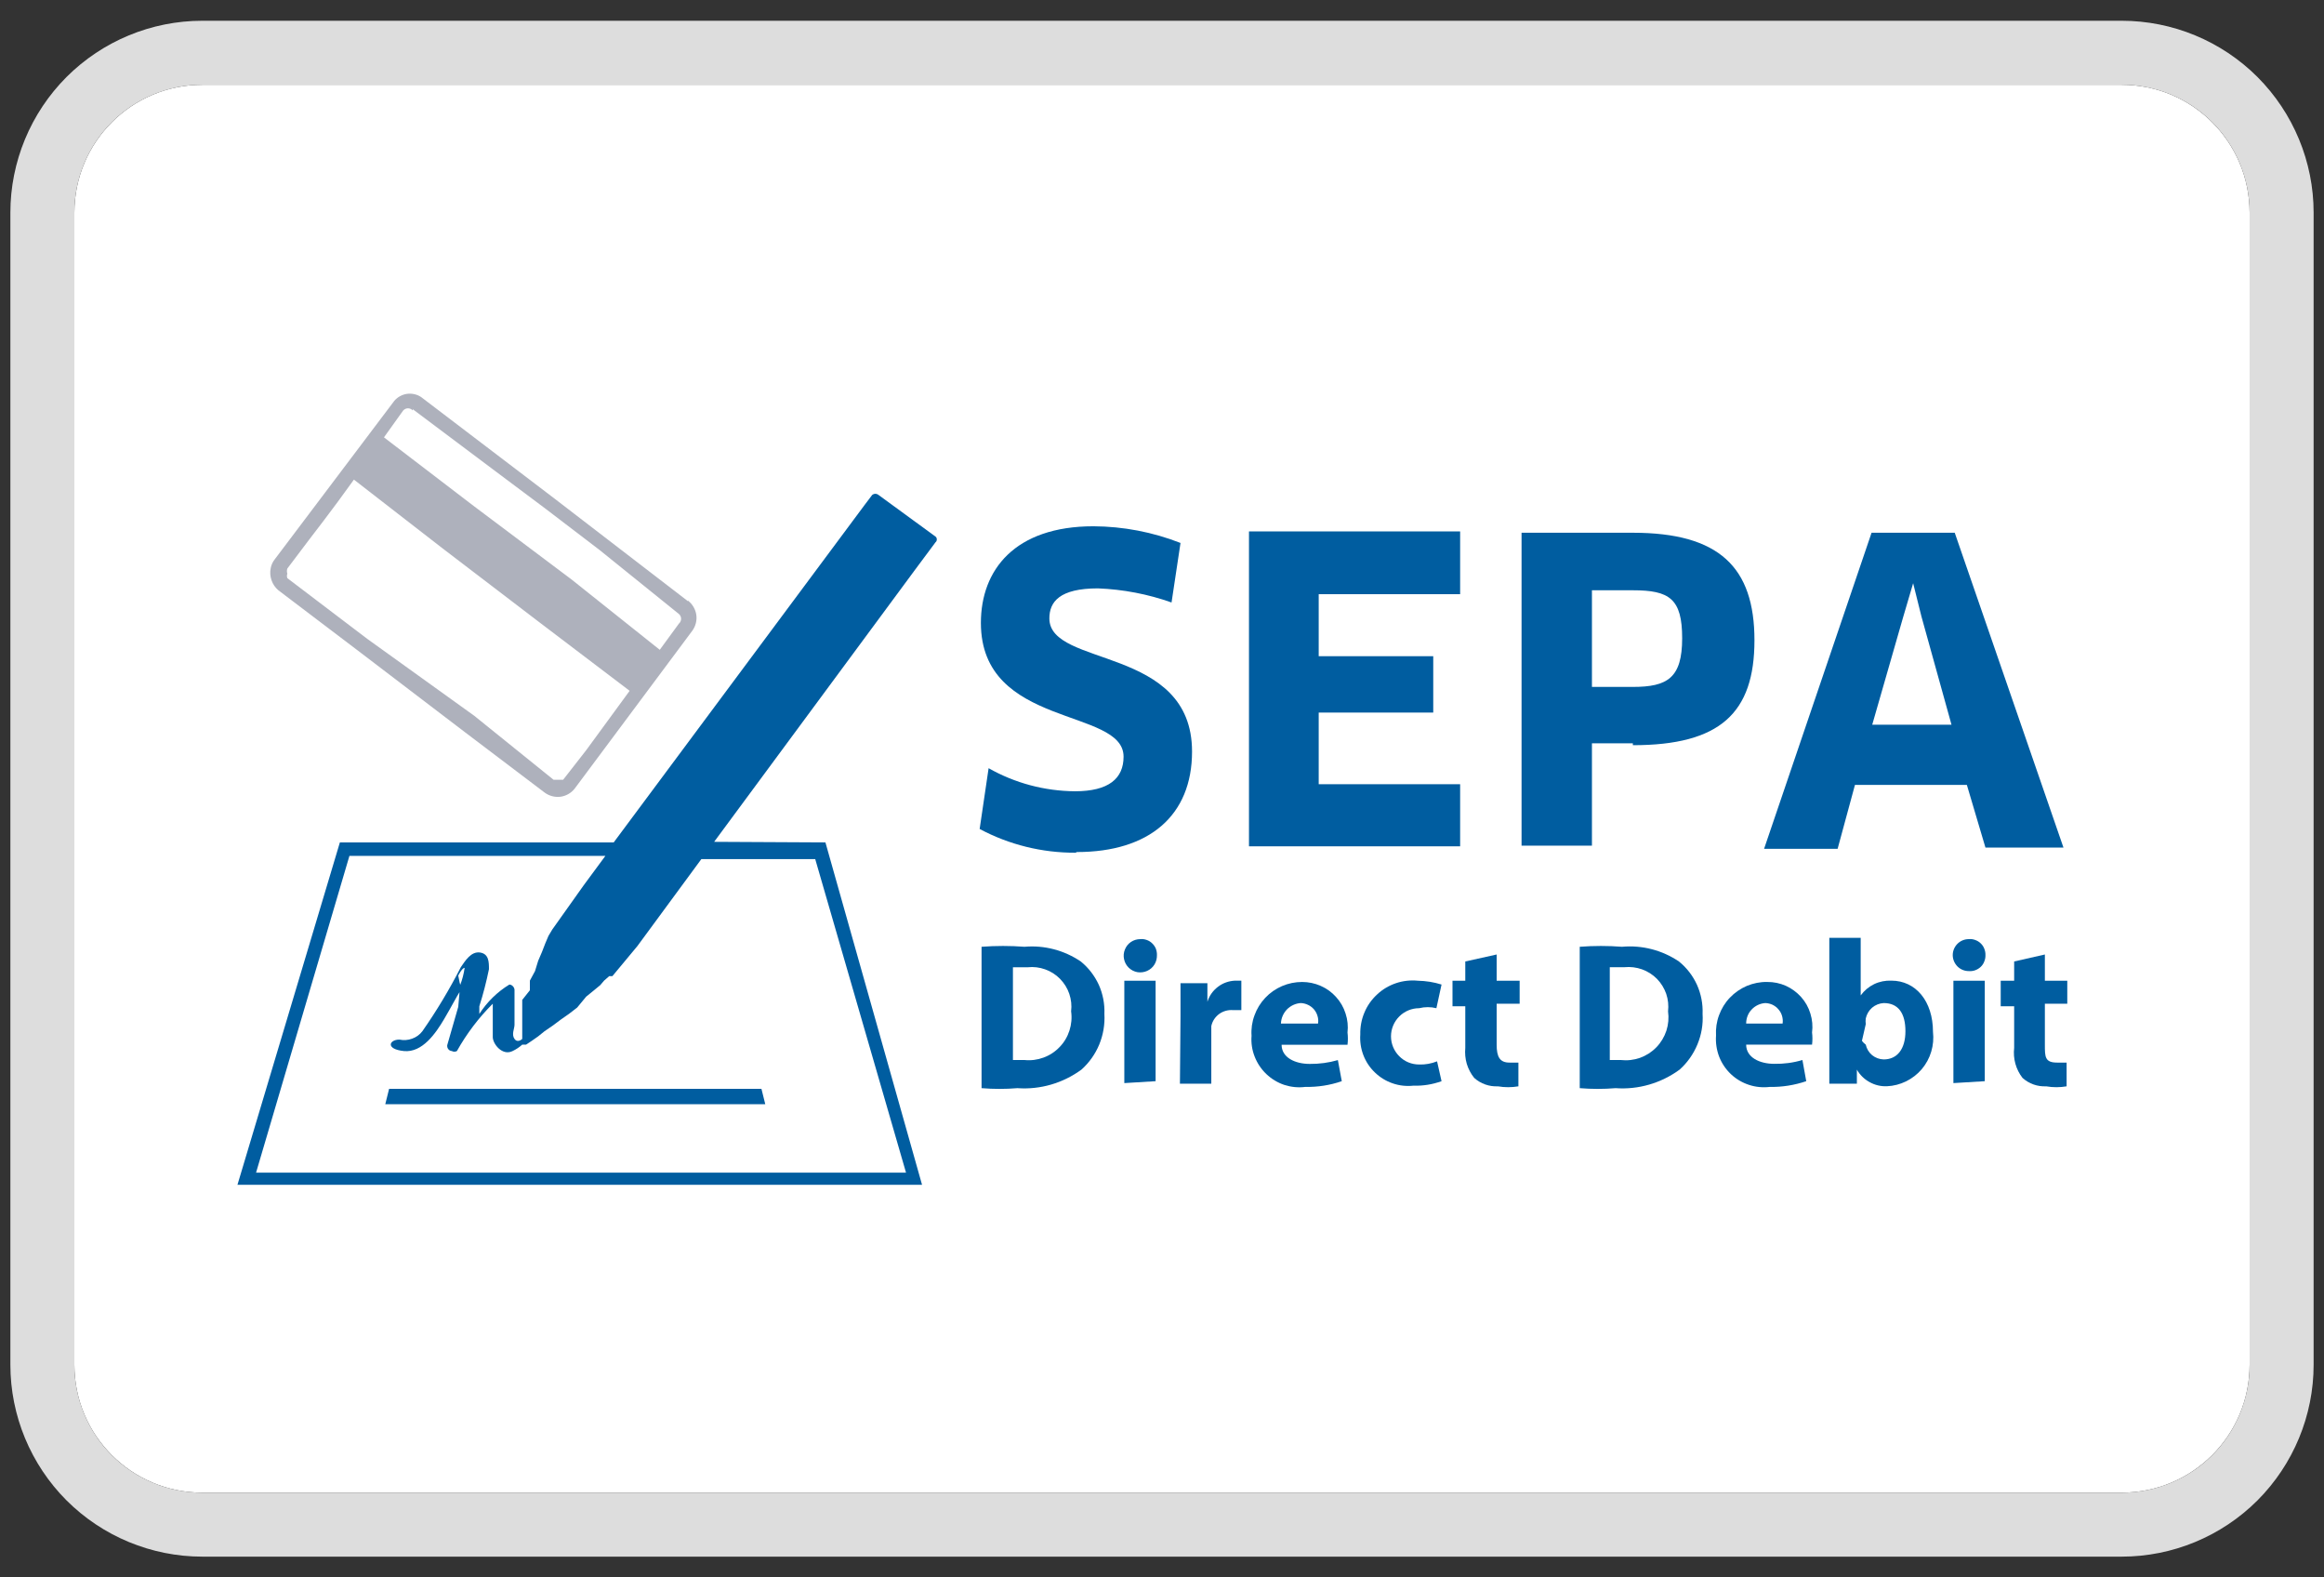 <svg width="28" height="19" viewBox="0 0 28 19" fill="none" xmlns="http://www.w3.org/2000/svg">
<rect x="0" y="0" width="28" height="19" fill="#333333" stroke="none"/>
<path d="M25.562 1.021H2.437C1.586 1.021 0.896 1.711 0.896 2.563V16.438C0.896 17.289 1.586 17.979 2.437 17.979H25.562C26.414 17.979 27.104 17.289 27.104 16.438V2.563C27.104 1.711 26.414 1.021 25.562 1.021Z" fill="white"/>
<path d="M25.562 1.021C25.971 1.021 26.363 1.183 26.653 1.472C26.942 1.762 27.104 2.154 27.104 2.562V16.438C27.104 16.846 26.942 17.238 26.653 17.528C26.363 17.817 25.971 17.979 25.562 17.979H2.438C2.029 17.979 1.637 17.817 1.347 17.528C1.058 17.238 0.896 16.846 0.896 16.438V2.562C0.896 2.154 1.058 1.762 1.347 1.472C1.637 1.183 2.029 1.021 2.438 1.021H25.562ZM25.562 0.25H2.438C1.824 0.25 1.236 0.494 0.802 0.927C0.369 1.361 0.125 1.949 0.125 2.562L0.125 16.438C0.125 17.051 0.369 17.639 0.802 18.073C1.236 18.506 1.824 18.75 2.438 18.75H25.562C26.176 18.75 26.764 18.506 27.198 18.073C27.631 17.639 27.875 17.051 27.875 16.438V2.562C27.875 1.949 27.631 1.361 27.198 0.927C26.764 0.494 26.176 0.25 25.562 0.25Z" fill="#DDDDDD"/>
<path d="M12.959 10.271C12.556 10.273 12.158 10.175 11.803 9.985L11.911 9.253C12.228 9.433 12.586 9.528 12.951 9.531C13.36 9.531 13.537 9.376 13.537 9.114C13.537 8.521 11.818 8.775 11.818 7.503C11.818 6.864 12.227 6.339 13.175 6.339C13.534 6.341 13.889 6.409 14.223 6.54L14.115 7.257C13.83 7.156 13.531 7.099 13.229 7.087C12.766 7.087 12.643 7.249 12.643 7.449C12.643 8.043 14.362 7.773 14.362 9.053C14.362 9.824 13.845 10.263 12.974 10.263" fill="#005DA0"/>
<path d="M17.592 9.446V10.194H15.048V6.401H17.592V7.157H15.888V7.904H17.268V8.583H15.888V9.446H17.592Z" fill="#005DA0"/>
<path d="M19.673 7.11H19.18V8.274H19.673C20.09 8.274 20.267 8.166 20.267 7.688C20.267 7.21 20.113 7.11 19.673 7.11ZM19.673 8.953H19.18V10.186H18.332V6.417H19.673C20.714 6.417 21.138 6.833 21.138 7.712C21.138 8.59 20.722 8.976 19.673 8.976" fill="#005DA0"/>
<path d="M22.927 7.442L22.557 8.729H23.512L23.15 7.426L23.05 7.025L22.927 7.442ZM23.697 9.454H22.349L22.14 10.224H21.254L22.549 6.417H23.551L24.861 10.209H23.921L23.697 9.454Z" fill="#005DA0"/>
<path d="M6.785 9.392H6.731H6.669L5.713 8.621L4.426 7.696L3.462 6.964C3.459 6.955 3.457 6.946 3.457 6.937C3.457 6.928 3.459 6.918 3.462 6.91C3.455 6.89 3.455 6.868 3.462 6.848L3.724 6.501C3.724 6.501 4.017 6.124 4.264 5.777L5.328 6.602L6.499 7.496L7.586 8.321L7.062 9.037L6.785 9.392ZM4.973 4.929L5.929 5.646L6.577 6.131L7.224 6.625L8.18 7.396C8.188 7.403 8.195 7.412 8.199 7.422C8.204 7.432 8.206 7.442 8.206 7.453C8.206 7.464 8.204 7.475 8.199 7.485C8.195 7.495 8.188 7.504 8.18 7.511L7.949 7.827L6.885 6.979L5.705 6.093L4.626 5.268L4.858 4.944C4.865 4.936 4.874 4.93 4.884 4.925C4.894 4.921 4.904 4.918 4.915 4.918C4.926 4.918 4.937 4.921 4.947 4.925C4.957 4.93 4.966 4.936 4.973 4.944V4.929ZM8.288 7.241L6.684 6.008L5.073 4.782C5.023 4.749 4.962 4.736 4.903 4.744C4.843 4.753 4.789 4.783 4.75 4.829L3.308 6.74C3.285 6.77 3.269 6.804 3.262 6.841C3.251 6.89 3.255 6.941 3.271 6.988C3.287 7.036 3.316 7.078 3.354 7.11L4.31 7.835L5.605 8.822L6.561 9.546C6.616 9.587 6.684 9.605 6.752 9.597C6.819 9.588 6.881 9.553 6.923 9.5L8.342 7.596C8.382 7.54 8.399 7.472 8.389 7.404C8.378 7.336 8.342 7.275 8.288 7.234V7.241Z" fill="#AEB1BC"/>
<path d="M3.085 14.125L4.21 10.309H7.294L7.032 10.664L6.654 11.196L6.608 11.273L6.569 11.365L6.53 11.466L6.484 11.573L6.446 11.697L6.384 11.812V11.928L6.292 12.044V12.152V12.252V12.344V12.421V12.475V12.514C6.292 12.514 6.238 12.568 6.199 12.514C6.16 12.46 6.199 12.39 6.199 12.344V11.92C6.197 11.905 6.19 11.89 6.179 11.879C6.168 11.867 6.153 11.86 6.137 11.859C5.991 11.948 5.868 12.069 5.775 12.213V12.121C5.822 11.974 5.86 11.825 5.891 11.674C5.891 11.589 5.891 11.489 5.783 11.473C5.675 11.458 5.605 11.573 5.552 11.65C5.415 11.918 5.261 12.175 5.089 12.421C5.057 12.463 5.014 12.494 4.965 12.511C4.916 12.529 4.863 12.533 4.812 12.522C4.688 12.522 4.642 12.637 4.865 12.66C5.089 12.683 5.251 12.444 5.351 12.275C5.451 12.105 5.482 12.036 5.559 11.913C5.543 11.86 5.53 11.806 5.521 11.751C5.521 11.751 5.567 11.658 5.598 11.658C5.588 11.729 5.57 11.799 5.544 11.866L5.521 12.128L5.39 12.583C5.387 12.592 5.387 12.601 5.389 12.61C5.39 12.619 5.394 12.627 5.399 12.634C5.404 12.642 5.411 12.648 5.418 12.652C5.426 12.657 5.435 12.659 5.444 12.66C5.453 12.665 5.464 12.668 5.474 12.668C5.485 12.668 5.496 12.665 5.505 12.66C5.622 12.451 5.767 12.259 5.937 12.09V12.244C5.937 12.329 5.937 12.406 5.937 12.491C5.937 12.575 6.053 12.722 6.176 12.66C6.218 12.64 6.257 12.614 6.292 12.583H6.338L6.407 12.537L6.484 12.483L6.561 12.421L6.662 12.352L6.754 12.283L6.854 12.213L6.954 12.136L7.062 12.005L7.147 11.936L7.232 11.866L7.278 11.812L7.34 11.758H7.378L7.679 11.396L8.45 10.348H9.822L10.916 14.125H3.085ZM8.604 10.14L11.024 6.864L11.271 6.532C11.276 6.528 11.28 6.523 11.283 6.517C11.285 6.511 11.287 6.504 11.287 6.497C11.287 6.491 11.285 6.484 11.283 6.478C11.28 6.472 11.276 6.467 11.271 6.463L10.585 5.962C10.574 5.953 10.56 5.948 10.546 5.948C10.533 5.948 10.519 5.953 10.508 5.962L10.415 6.085L7.394 10.147H4.095L2.861 14.271H11.109L9.945 10.147L8.604 10.14Z" fill="#005DA0"/>
<path d="M6.931 13.3H9.22L9.174 13.115H6.931H4.688L4.642 13.3H6.931Z" fill="#005DA0"/>
<path d="M11.826 11.404C11.998 11.391 12.171 11.391 12.343 11.404C12.582 11.383 12.822 11.446 13.021 11.581C13.115 11.657 13.189 11.754 13.239 11.863C13.288 11.973 13.311 12.093 13.306 12.213C13.313 12.339 13.292 12.464 13.244 12.581C13.196 12.697 13.123 12.8 13.029 12.884C12.806 13.047 12.533 13.127 12.258 13.107C12.114 13.119 11.97 13.119 11.826 13.107V11.404ZM12.204 12.768H12.343C12.421 12.776 12.499 12.766 12.572 12.739C12.646 12.712 12.712 12.669 12.766 12.612C12.821 12.556 12.861 12.488 12.885 12.413C12.909 12.339 12.916 12.26 12.905 12.182C12.914 12.111 12.906 12.039 12.883 11.971C12.86 11.903 12.822 11.842 12.771 11.79C12.721 11.739 12.66 11.7 12.592 11.676C12.525 11.652 12.453 11.643 12.381 11.651H12.204V12.768Z" fill="#005DA0"/>
<path d="M13.939 11.504C13.94 11.544 13.93 11.584 13.909 11.618C13.888 11.652 13.857 11.679 13.82 11.695C13.784 11.711 13.744 11.716 13.704 11.71C13.665 11.703 13.628 11.684 13.6 11.657C13.571 11.629 13.551 11.593 13.543 11.554C13.534 11.515 13.538 11.474 13.553 11.437C13.568 11.4 13.593 11.368 13.626 11.346C13.659 11.324 13.698 11.312 13.738 11.312C13.765 11.309 13.791 11.313 13.816 11.322C13.841 11.331 13.863 11.344 13.882 11.363C13.901 11.381 13.916 11.403 13.926 11.427C13.935 11.452 13.94 11.478 13.939 11.504ZM13.546 13.046V11.813H13.923V13.023L13.546 13.046Z" fill="#005DA0"/>
<path d="M14.223 12.244C14.223 12.059 14.223 11.944 14.223 11.843H14.547V12.067C14.569 11.995 14.613 11.933 14.673 11.887C14.732 11.841 14.804 11.816 14.879 11.812H14.956V12.167H14.856C14.796 12.162 14.736 12.179 14.688 12.214C14.64 12.25 14.606 12.301 14.594 12.36C14.594 12.36 14.594 12.414 14.594 12.437V13.053H14.216L14.223 12.244Z" fill="#005DA0"/>
<path d="M15.441 12.584C15.441 12.738 15.603 12.815 15.78 12.815C15.895 12.816 16.009 12.801 16.119 12.769L16.166 13.023C16.024 13.072 15.876 13.095 15.726 13.092C15.641 13.103 15.555 13.094 15.474 13.068C15.393 13.041 15.319 12.996 15.257 12.937C15.195 12.878 15.147 12.806 15.116 12.726C15.085 12.647 15.072 12.561 15.079 12.476C15.073 12.393 15.085 12.309 15.114 12.231C15.142 12.152 15.186 12.081 15.243 12.02C15.3 11.959 15.369 11.911 15.445 11.878C15.522 11.845 15.604 11.828 15.688 11.828C15.765 11.828 15.842 11.844 15.912 11.875C15.983 11.906 16.047 11.952 16.098 12.01C16.15 12.067 16.189 12.135 16.212 12.209C16.236 12.282 16.244 12.36 16.235 12.437C16.241 12.486 16.241 12.535 16.235 12.584H15.441ZM15.88 12.329C15.885 12.299 15.883 12.268 15.874 12.239C15.866 12.21 15.851 12.182 15.832 12.159C15.812 12.136 15.788 12.117 15.76 12.104C15.733 12.091 15.703 12.083 15.672 12.082C15.609 12.086 15.549 12.114 15.505 12.159C15.461 12.205 15.435 12.266 15.433 12.329H15.88Z" fill="#005DA0"/>
<path d="M17.368 13.023C17.26 13.062 17.145 13.081 17.029 13.077C16.945 13.086 16.859 13.077 16.779 13.049C16.699 13.022 16.626 12.977 16.565 12.918C16.504 12.86 16.456 12.788 16.426 12.709C16.396 12.63 16.383 12.545 16.389 12.46C16.387 12.37 16.403 12.281 16.438 12.198C16.472 12.115 16.524 12.041 16.59 11.98C16.655 11.918 16.733 11.872 16.818 11.843C16.903 11.814 16.994 11.804 17.083 11.813C17.18 11.815 17.276 11.83 17.368 11.859L17.306 12.144C17.238 12.127 17.167 12.127 17.098 12.144C17.008 12.144 16.922 12.18 16.859 12.243C16.795 12.307 16.759 12.393 16.759 12.483C16.759 12.573 16.795 12.659 16.859 12.723C16.922 12.787 17.008 12.822 17.098 12.822C17.172 12.825 17.246 12.811 17.314 12.784L17.368 13.023Z" fill="#005DA0"/>
<path d="M18.032 11.497V11.813H18.309V12.09H18.032V12.584C18.032 12.73 18.07 12.799 18.186 12.799H18.294V13.085C18.212 13.099 18.129 13.099 18.047 13.085C17.943 13.09 17.84 13.054 17.762 12.984C17.721 12.934 17.691 12.876 17.672 12.814C17.654 12.752 17.648 12.687 17.654 12.622V12.121H17.5V11.813H17.654V11.581L18.032 11.497Z" fill="#005DA0"/>
<path d="M19.033 11.404C19.203 11.391 19.373 11.391 19.542 11.404C19.784 11.382 20.027 11.445 20.228 11.581C20.322 11.657 20.396 11.753 20.446 11.863C20.495 11.973 20.518 12.093 20.513 12.213C20.521 12.339 20.499 12.464 20.451 12.58C20.403 12.696 20.33 12.8 20.236 12.884C20.013 13.047 19.74 13.127 19.465 13.107C19.321 13.119 19.177 13.119 19.033 13.107V11.404ZM19.395 12.768H19.526C19.605 12.777 19.684 12.768 19.759 12.742C19.833 12.715 19.901 12.672 19.956 12.615C20.011 12.559 20.052 12.49 20.077 12.415C20.101 12.34 20.108 12.261 20.097 12.182C20.105 12.111 20.098 12.039 20.075 11.971C20.051 11.903 20.013 11.841 19.963 11.79C19.912 11.739 19.851 11.7 19.784 11.676C19.716 11.652 19.644 11.643 19.573 11.65H19.395V12.768Z" fill="#005DA0"/>
<path d="M21.038 12.583C21.038 12.737 21.2 12.814 21.377 12.814C21.492 12.816 21.606 12.801 21.716 12.768L21.762 13.023C21.621 13.071 21.472 13.095 21.323 13.092C21.238 13.102 21.152 13.094 21.071 13.067C20.989 13.04 20.915 12.996 20.853 12.937C20.791 12.878 20.743 12.806 20.712 12.726C20.682 12.646 20.669 12.56 20.675 12.475C20.67 12.391 20.682 12.307 20.711 12.229C20.74 12.15 20.784 12.077 20.842 12.017C20.9 11.956 20.97 11.908 21.047 11.875C21.125 11.843 21.208 11.826 21.292 11.828C21.369 11.827 21.445 11.843 21.516 11.874C21.586 11.906 21.649 11.952 21.7 12.009C21.752 12.067 21.79 12.135 21.812 12.209C21.835 12.283 21.842 12.36 21.832 12.437C21.838 12.485 21.838 12.534 21.832 12.583H21.038ZM21.477 12.329C21.482 12.299 21.479 12.268 21.471 12.239C21.463 12.209 21.448 12.182 21.428 12.159C21.409 12.135 21.384 12.117 21.357 12.103C21.329 12.09 21.299 12.083 21.269 12.082C21.206 12.086 21.147 12.114 21.104 12.16C21.061 12.205 21.038 12.266 21.038 12.329H21.477Z" fill="#005DA0"/>
<path d="M22.04 13.053C22.04 12.976 22.04 12.83 22.04 12.691V11.296H22.418V11.99C22.46 11.932 22.516 11.885 22.58 11.854C22.645 11.823 22.716 11.809 22.788 11.812C23.081 11.812 23.289 12.059 23.289 12.429C23.298 12.509 23.291 12.59 23.268 12.667C23.245 12.745 23.206 12.816 23.154 12.878C23.102 12.939 23.038 12.989 22.965 13.025C22.893 13.06 22.814 13.081 22.734 13.084C22.661 13.087 22.589 13.07 22.525 13.034C22.461 12.999 22.408 12.947 22.372 12.884V13.053H22.04ZM22.433 12.537C22.446 12.555 22.462 12.57 22.479 12.583C22.49 12.633 22.517 12.678 22.556 12.71C22.596 12.742 22.645 12.76 22.695 12.761C22.857 12.761 22.957 12.637 22.957 12.421C22.957 12.206 22.872 12.082 22.695 12.082C22.644 12.085 22.595 12.104 22.555 12.138C22.517 12.171 22.49 12.217 22.479 12.267C22.476 12.29 22.476 12.313 22.479 12.336L22.433 12.537Z" fill="#005DA0"/>
<path d="M23.921 11.504C23.922 11.531 23.917 11.557 23.907 11.581C23.898 11.606 23.883 11.628 23.864 11.646C23.845 11.664 23.822 11.678 23.797 11.687C23.773 11.696 23.746 11.699 23.72 11.697C23.669 11.697 23.62 11.677 23.584 11.641C23.548 11.604 23.527 11.556 23.527 11.504C23.527 11.453 23.548 11.404 23.584 11.368C23.62 11.332 23.669 11.312 23.72 11.312C23.746 11.309 23.773 11.313 23.797 11.322C23.822 11.331 23.845 11.344 23.864 11.363C23.883 11.381 23.898 11.403 23.907 11.427C23.917 11.452 23.922 11.478 23.921 11.504ZM23.535 13.046V11.813H23.913V13.023L23.535 13.046Z" fill="#005DA0"/>
<path d="M24.637 11.497V11.813H24.907V12.09H24.637V12.584C24.637 12.73 24.637 12.799 24.784 12.799H24.899V13.085C24.818 13.099 24.734 13.099 24.653 13.085C24.548 13.09 24.446 13.054 24.368 12.984C24.288 12.882 24.252 12.751 24.267 12.622V12.121H24.105V11.813H24.267V11.581L24.637 11.497Z" fill="#005DA0"/>
</svg>

